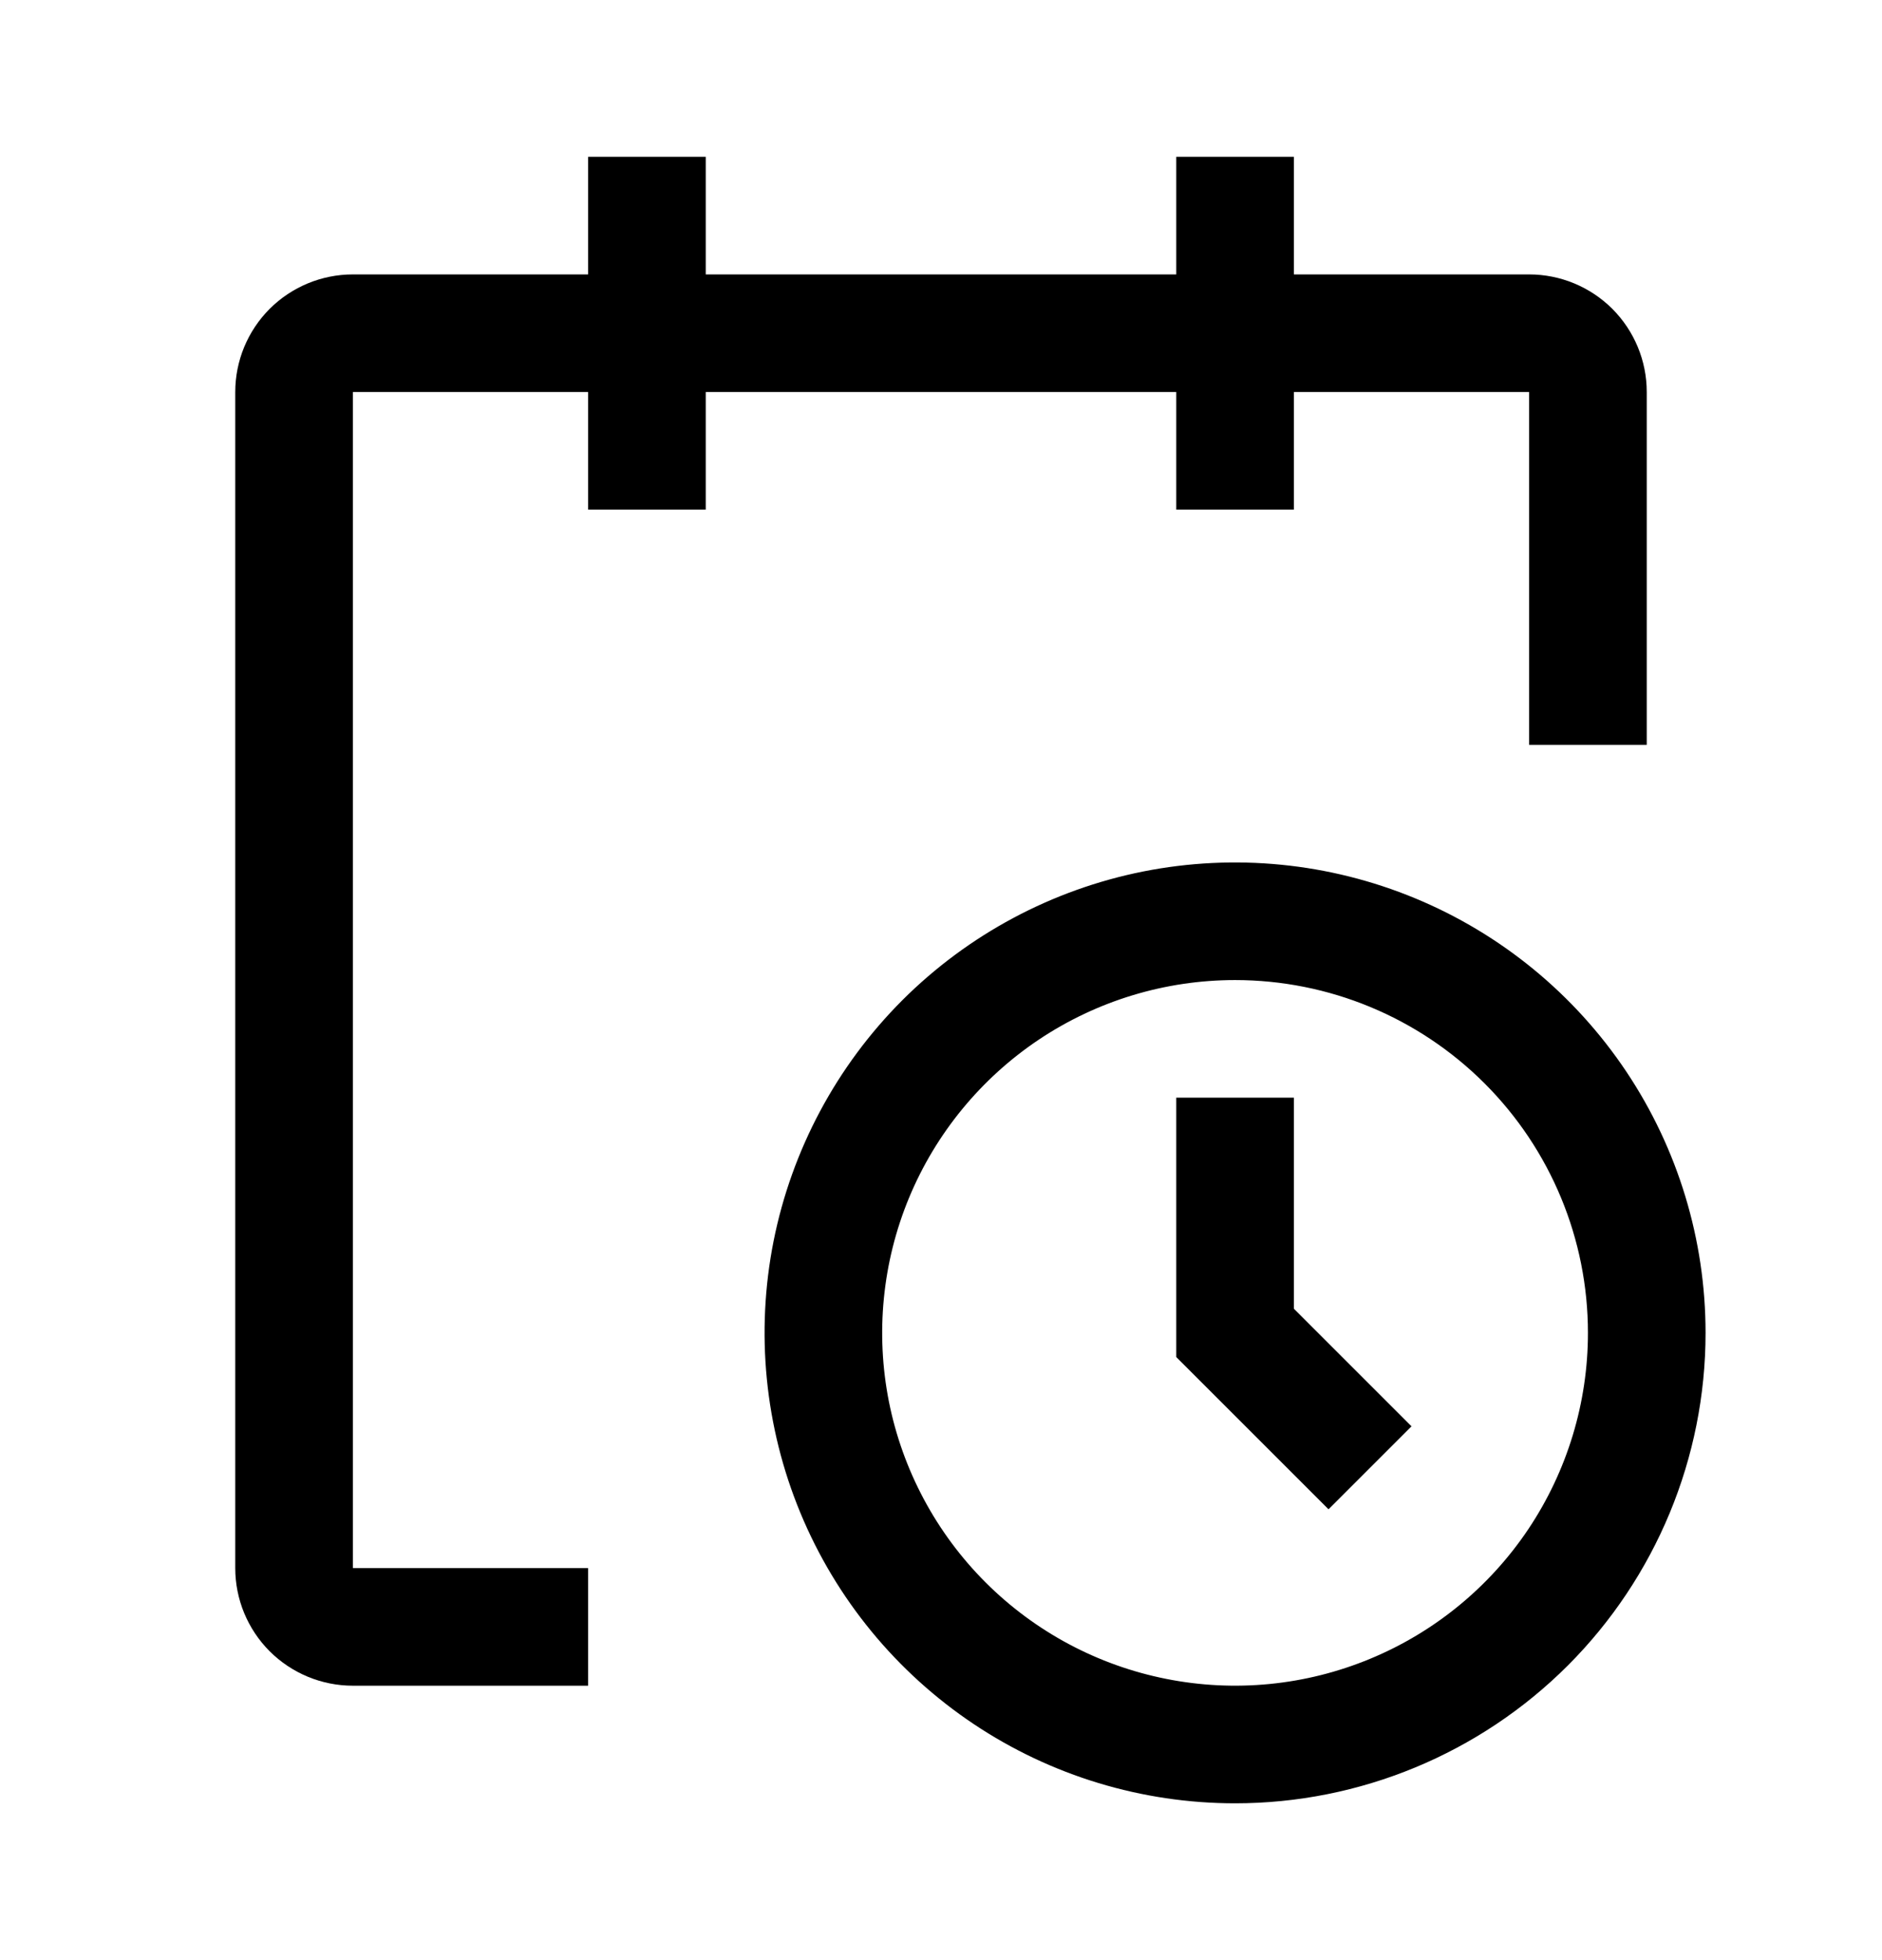 <svg width="24" height="25" viewBox="0 0 24 25" fill="none" xmlns="http://www.w3.org/2000/svg">
<path d="M15.75 23C14.563 23 13.403 22.648 12.417 21.989C11.43 21.329 10.661 20.392 10.207 19.296C9.753 18.2 9.634 16.993 9.865 15.829C10.097 14.666 10.668 13.597 11.507 12.757C12.347 11.918 13.416 11.347 14.579 11.115C15.743 10.884 16.95 11.003 18.046 11.457C19.142 11.911 20.079 12.68 20.739 13.667C21.398 14.653 21.75 15.813 21.75 17C21.75 18.591 21.118 20.117 19.993 21.243C18.867 22.368 17.341 23 15.75 23ZM15.75 12.5C14.86 12.5 13.99 12.764 13.25 13.258C12.51 13.753 11.933 14.456 11.592 15.278C11.252 16.1 11.163 17.005 11.336 17.878C11.51 18.751 11.939 19.553 12.568 20.182C13.197 20.811 13.999 21.24 14.872 21.413C15.745 21.587 16.65 21.498 17.472 21.157C18.294 20.817 18.997 20.24 19.492 19.5C19.986 18.76 20.25 17.89 20.25 17C20.25 15.806 19.776 14.662 18.932 13.818C18.088 12.974 16.944 12.5 15.75 12.5Z" fill="currentColor"/>
<path d="M16.942 19.25L15 17.308V14H16.5V16.692L18 18.192L16.942 19.25Z" fill="currentColor"/>
<path d="M21 5C21 4.602 20.842 4.221 20.561 3.939C20.279 3.658 19.898 3.5 19.5 3.5H16.5V2H15V3.5H9V2H7.5V3.5H4.5C4.102 3.5 3.721 3.658 3.439 3.939C3.158 4.221 3 4.602 3 5V20C3 20.398 3.158 20.779 3.439 21.061C3.721 21.342 4.102 21.5 4.5 21.5H7.5V20H4.5V5H7.5V6.5H9V5H15V6.5H16.5V5H19.5V9.5H21V5Z" fill="currentColor"/>
</svg>
